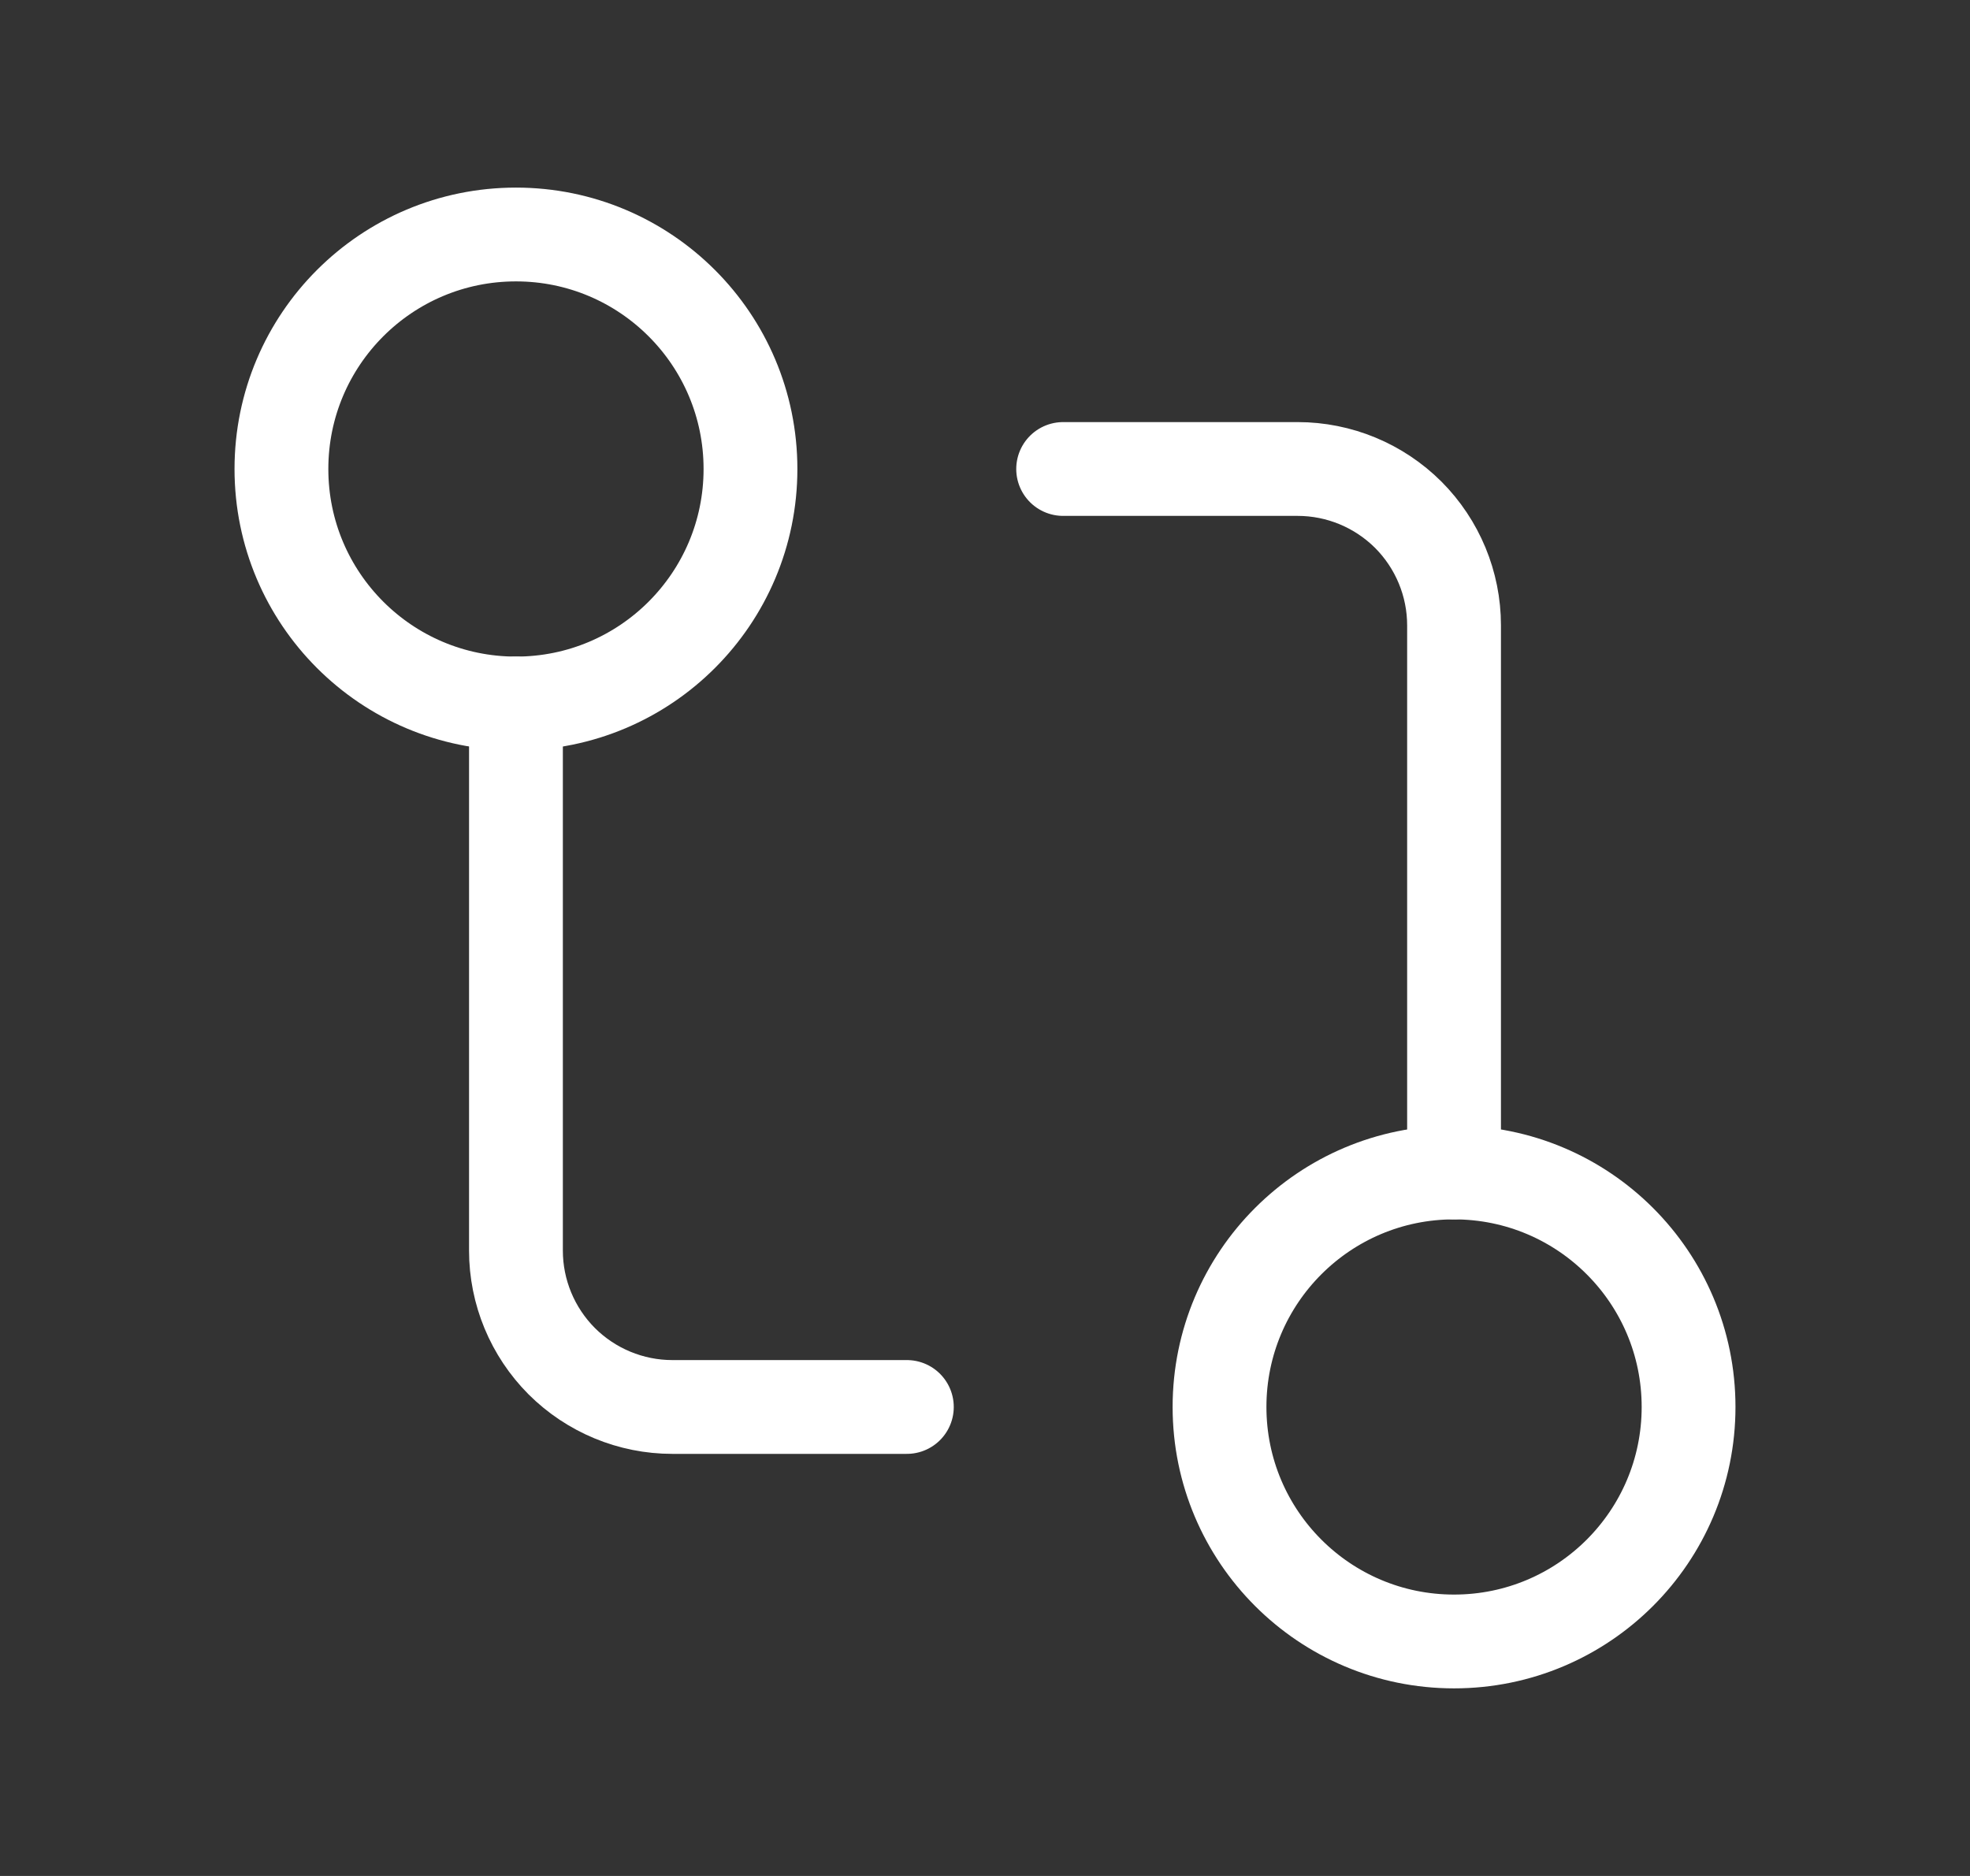 <svg width="21" height="20" viewBox="0 0 21 20" fill="none" xmlns="http://www.w3.org/2000/svg">
<rect x="0" y="0" width="21" height="20" fill="#333333" stroke="none"/>
<path d="M15.5 17.5C16.881 17.5 18 16.381 18 15C18 13.619 16.881 12.5 15.5 12.5C14.119 12.5 13 13.619 13 15C13 16.381 14.119 17.5 15.5 17.5Z" stroke="white" stroke-linecap="round" stroke-linejoin="round"/>
<path d="M5.5 7.5C6.881 7.5 8 6.381 8 5C8 3.619 6.881 2.5 5.5 2.5C4.119 2.5 3 3.619 3 5C3 6.381 4.119 7.5 5.5 7.5Z" stroke="white" stroke-linecap="round" stroke-linejoin="round"/>
<path d="M11.333 5H13.833C14.275 5 14.699 5.176 15.012 5.488C15.324 5.801 15.5 6.225 15.5 6.667V12.5" stroke="white" stroke-linecap="round" stroke-linejoin="round"/>
<path d="M9.667 15H7.167C6.725 15 6.301 14.824 5.988 14.512C5.676 14.199 5.5 13.775 5.5 13.333V7.5" stroke="white" stroke-linecap="round" stroke-linejoin="round"/>
</svg>
